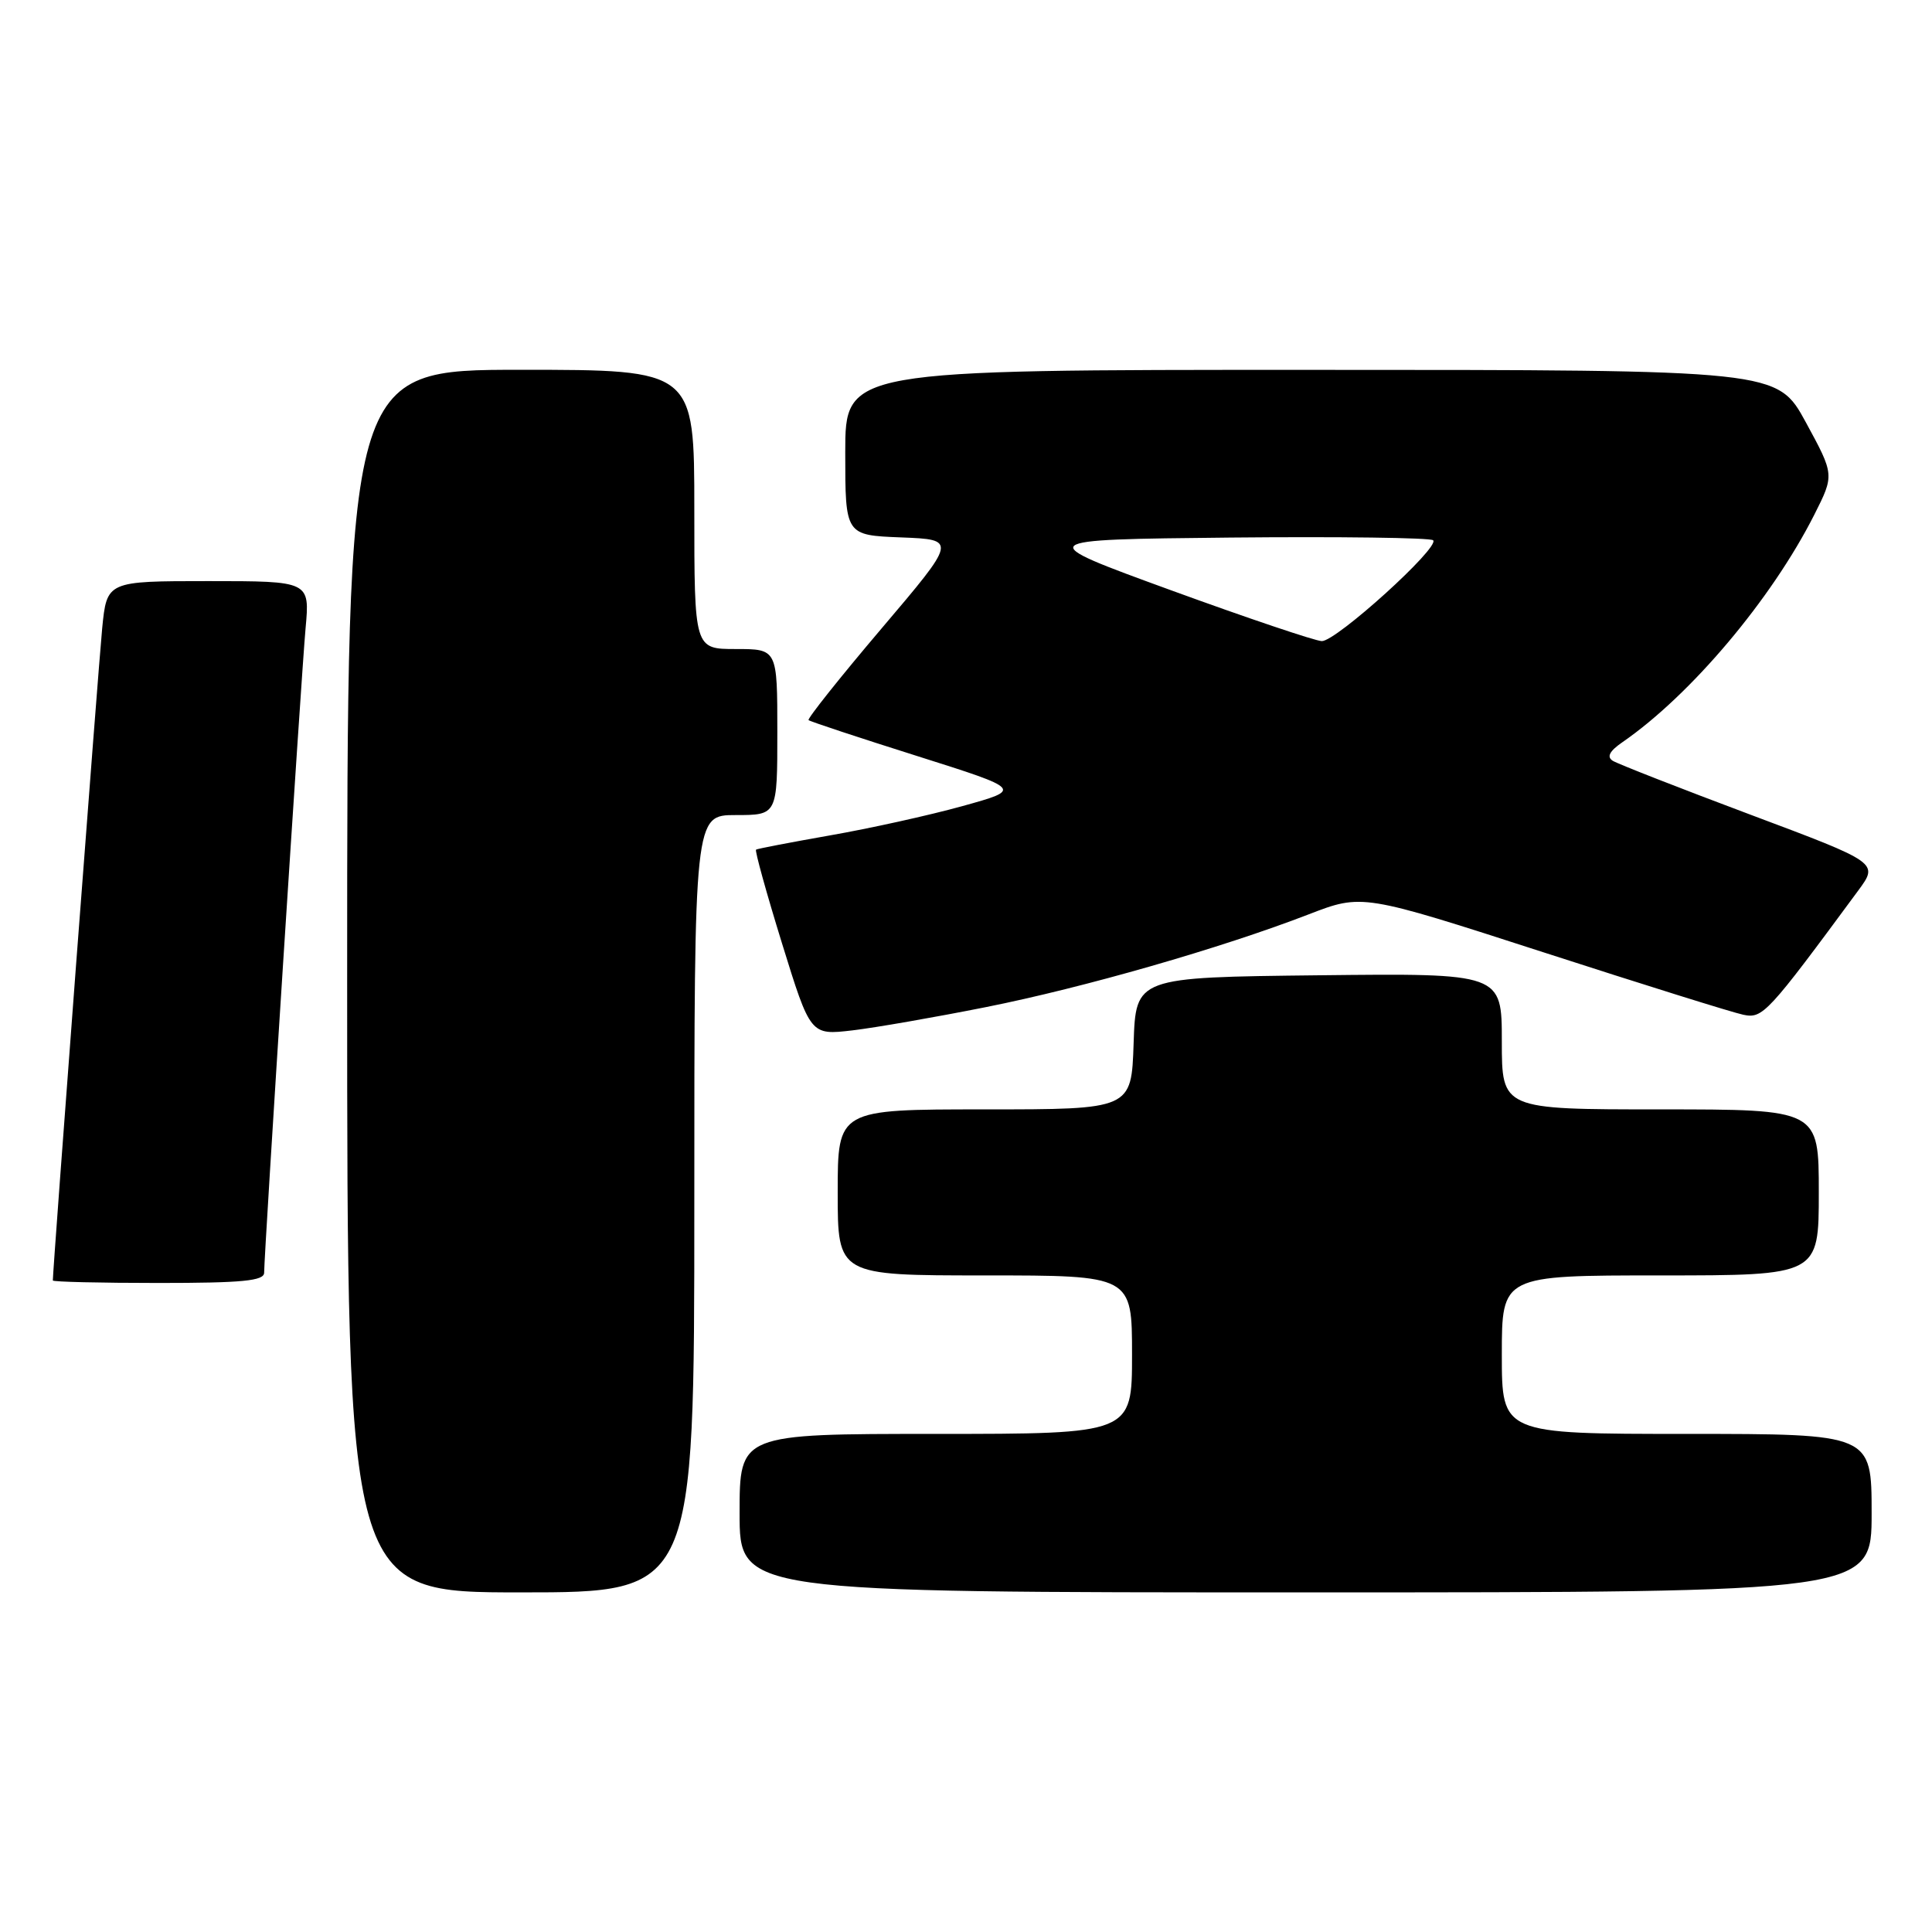 <?xml version="1.0" encoding="UTF-8" standalone="no"?>
<!DOCTYPE svg PUBLIC "-//W3C//DTD SVG 1.1//EN" "http://www.w3.org/Graphics/SVG/1.1/DTD/svg11.dtd" >
<svg xmlns="http://www.w3.org/2000/svg" xmlns:xlink="http://www.w3.org/1999/xlink" version="1.1" viewBox="0 0 256 256">
 <g >
 <path fill="currentColor"
d=" M 92.00 159.50 C 92.00 108.00 92.00 108.00 97.50 108.00 C 103.00 108.00 103.00 108.00 103.00 97.00 C 103.00 86.00 103.00 86.00 97.50 86.00 C 92.00 86.00 92.00 86.00 92.00 67.50 C 92.00 49.00 92.00 49.00 69.00 49.00 C 46.00 49.00 46.00 49.00 46.00 130.00 C 46.00 211.00 46.00 211.00 69.00 211.00 C 92.00 211.00 92.00 211.00 92.00 159.50 Z  M 248.00 200.50 C 248.00 190.00 248.00 190.00 223.50 190.00 C 199.00 190.00 199.00 190.00 199.00 179.50 C 199.00 169.00 199.00 169.00 220.00 169.00 C 241.00 169.00 241.00 169.00 241.00 158.00 C 241.00 147.00 241.00 147.00 220.00 147.00 C 199.00 147.00 199.00 147.00 199.00 137.98 C 199.00 128.96 199.00 128.96 174.75 129.23 C 150.50 129.50 150.50 129.50 150.21 138.25 C 149.92 147.00 149.92 147.00 130.46 147.00 C 111.00 147.00 111.00 147.00 111.00 158.00 C 111.00 169.00 111.00 169.00 130.50 169.00 C 150.00 169.00 150.00 169.00 150.00 179.50 C 150.00 190.00 150.00 190.00 124.00 190.00 C 98.00 190.00 98.00 190.00 98.00 200.50 C 98.00 211.00 98.00 211.00 173.00 211.00 C 248.00 211.00 248.00 211.00 248.00 200.50 Z  M 35.00 168.64 C 35.00 166.10 39.92 89.54 40.49 83.25 C 41.06 77.00 41.06 77.00 27.61 77.00 C 14.16 77.00 14.16 77.00 13.54 83.25 C 13.06 88.06 7.00 168.16 7.00 169.67 C 7.00 169.85 13.30 170.00 21.00 170.00 C 32.14 170.00 35.00 169.72 35.00 168.64 Z  M 130.63 133.45 C 143.59 130.87 161.82 125.63 173.40 121.16 C 180.50 118.42 180.50 118.42 204.50 126.18 C 217.70 130.45 229.62 134.18 231.00 134.46 C 233.57 135.00 234.19 134.33 246.22 118.01 C 248.94 114.32 248.94 114.32 231.92 107.94 C 222.56 104.43 214.36 101.22 213.70 100.81 C 212.87 100.28 213.26 99.53 215.00 98.33 C 224.05 92.08 234.74 79.40 240.40 68.21 C 243.07 62.92 243.07 62.92 239.29 55.97 C 235.50 49.01 235.50 49.01 173.75 49.01 C 112.00 49.00 112.00 49.00 112.00 59.96 C 112.00 70.92 112.00 70.92 119.41 71.21 C 126.81 71.50 126.81 71.50 116.79 83.30 C 111.28 89.79 106.94 95.25 107.14 95.42 C 107.34 95.60 113.80 97.74 121.50 100.17 C 135.50 104.60 135.50 104.60 127.50 106.82 C 123.10 108.04 115.22 109.78 110.00 110.69 C 104.78 111.61 100.35 112.46 100.18 112.58 C 100.00 112.71 101.55 118.30 103.62 125.00 C 107.39 137.18 107.39 137.18 112.95 136.53 C 116.00 136.17 123.96 134.78 130.63 133.45 Z  M 155.13 78.20 C 136.76 71.50 136.76 71.50 163.03 71.23 C 177.48 71.09 189.57 71.25 189.90 71.59 C 190.81 72.53 177.02 85.01 175.14 84.95 C 174.24 84.92 165.23 81.88 155.13 78.20 Z "/>
</g>
</svg>